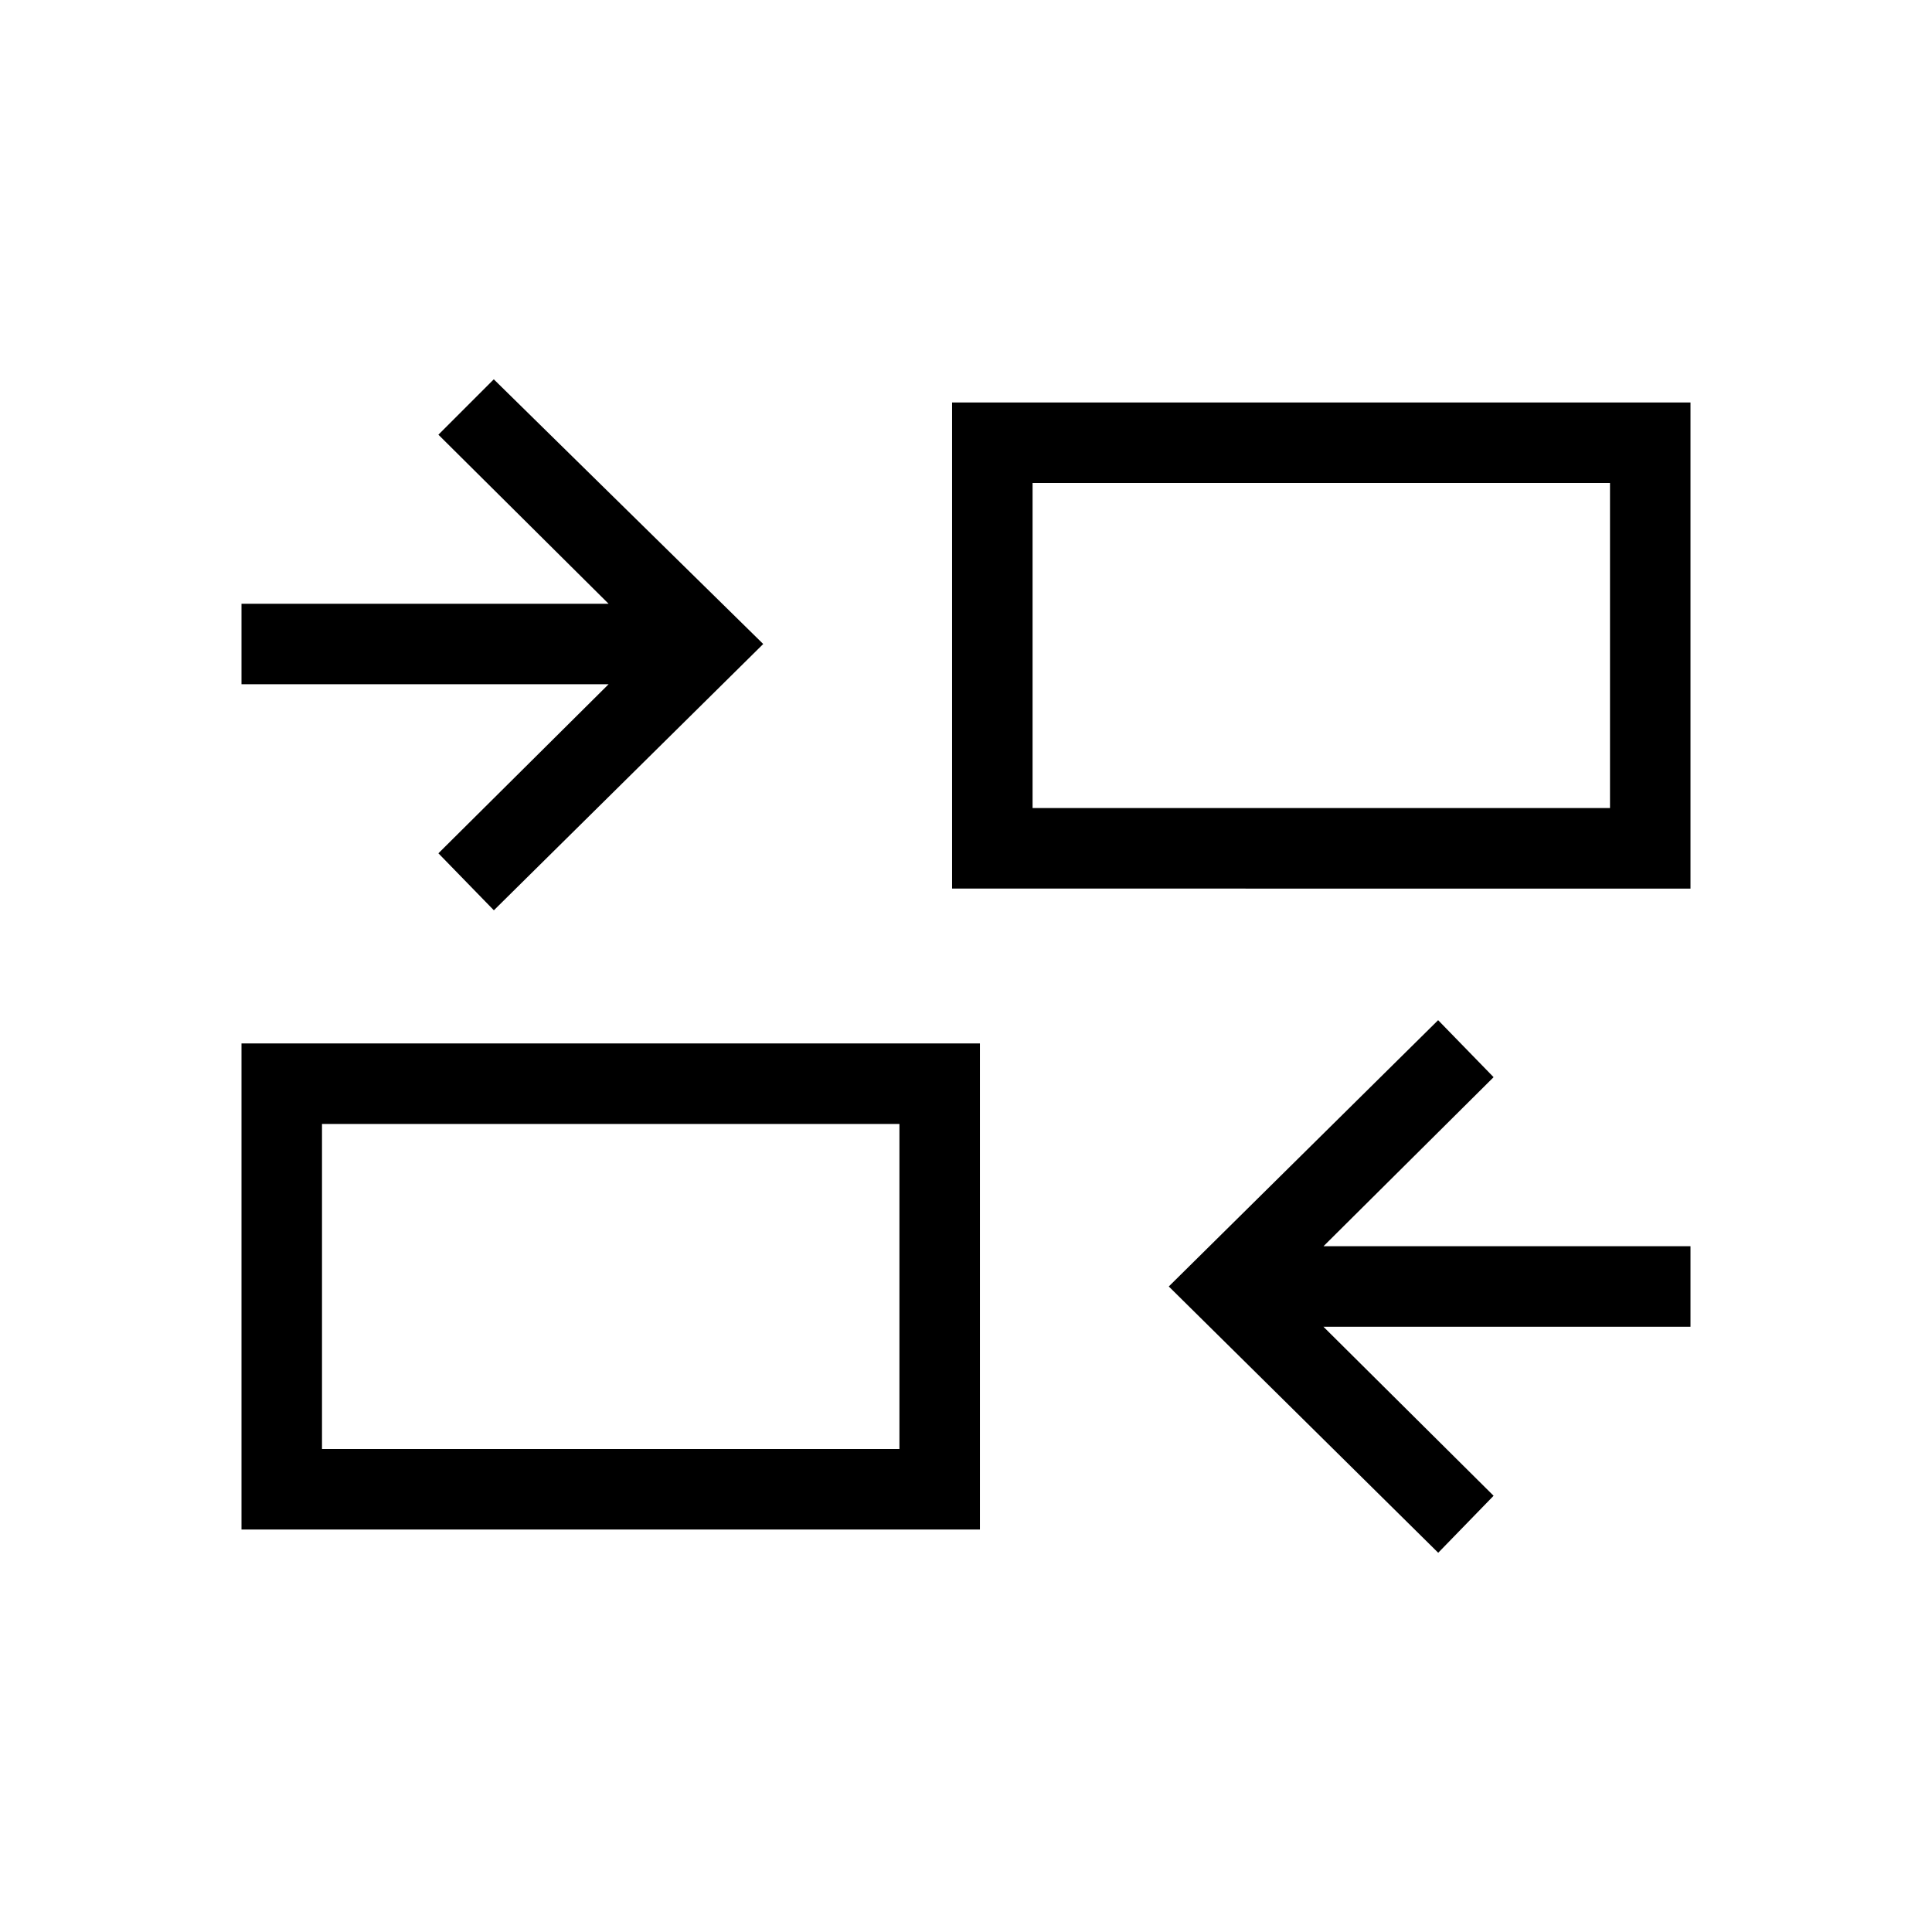 <svg xmlns="http://www.w3.org/2000/svg" xmlns:xlink="http://www.w3.org/1999/xlink" width="24" height="24" viewBox="0 0 24 24"><path fill="currentColor" d="m17.866 19.289l-3.347-3.308l3.346-3.308l.689.708l-2.113 2.1H21v1h-4.56l2.114 2.1zM3 19v-6.038h9.173V19zm1-1h7.173v-4.038H4zm2.135-6.692l-.689-.708L7.56 8.5H3v-1h4.56L5.446 5.4l.688-.688L9.481 8zm5.692-.27V5H21v6.039zm1-1H20V6h-7.173zM11.173 18v-4.038zm1.654-7.961V6z"/></svg>